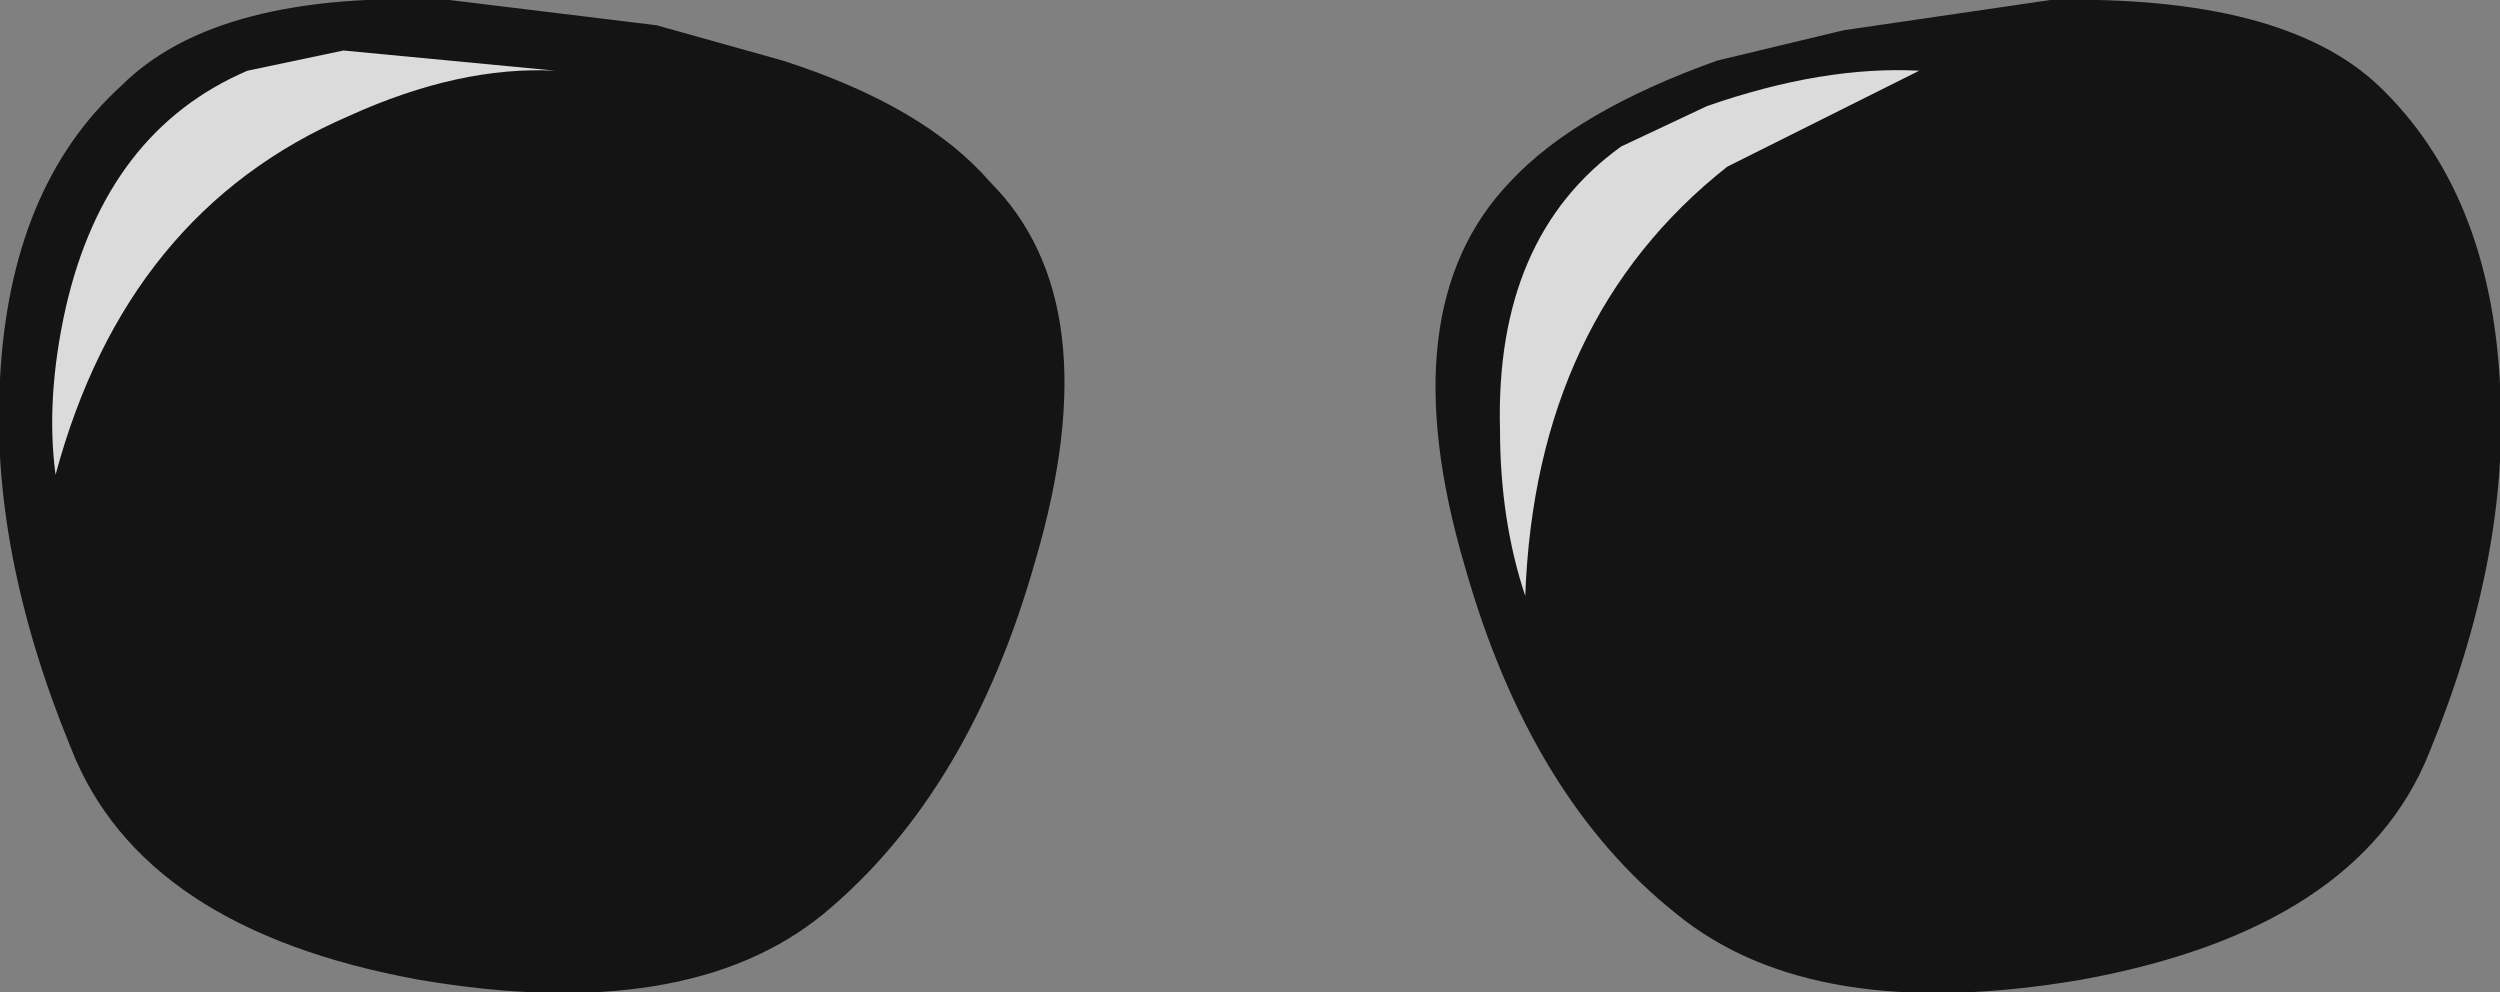 <?xml version="1.0" encoding="UTF-8" standalone="no"?>
<svg xmlns:xlink="http://www.w3.org/1999/xlink" height="19.65px" width="49.5px" xmlns="http://www.w3.org/2000/svg">
  <rect width="100%" height="100%" fill="#808080" stroke="none"/>
  <g transform="matrix(1.0, 0.0, 0.0, 1.0, 12.35, 4.9)">
    <path d="M3.15 -3.7 Q5.95 -2.8 7.25 -1.3 9.65 1.1 8.15 6.2 6.85 10.8 3.95 13.2 1.25 15.4 -4.05 14.5 -9.55 13.5 -10.95 9.9 -12.55 6.0 -12.35 2.6 -12.15 -1.2 -9.95 -3.2 -8.05 -5.1 -3.45 -4.9 L0.65 -4.4 3.15 -3.7 M37.15 2.7 Q37.35 6.1 35.75 10.0 34.35 13.5 28.85 14.5 23.55 15.4 20.85 13.2 17.95 10.9 16.65 6.3 15.15 1.2 17.55 -1.3 18.85 -2.7 21.65 -3.7 L24.15 -4.3 28.25 -4.9 Q32.85 -5.0 34.75 -3.2 36.95 -1.1 37.15 2.7" fill="#000000" fill-opacity="0.847" fill-rule="evenodd" stroke="none"/>
    <path d="M25.65 -3.5 L21.85 -1.6 Q18.05 1.4 17.85 6.9 17.35 5.4 17.35 3.6 17.25 -0.2 19.75 -2.0 L21.45 -2.8 Q23.75 -3.6 25.65 -3.5 M-5.55 -3.9 L-1.35 -3.5 Q-3.25 -3.6 -5.45 -2.6 -9.85 -0.7 -11.25 4.5 -11.45 3.0 -11.05 1.2 -10.25 -2.3 -7.45 -3.5 L-5.55 -3.9" fill="#ffffff" fill-opacity="0.847" fill-rule="evenodd" stroke="none"/>
  </g>
</svg>
